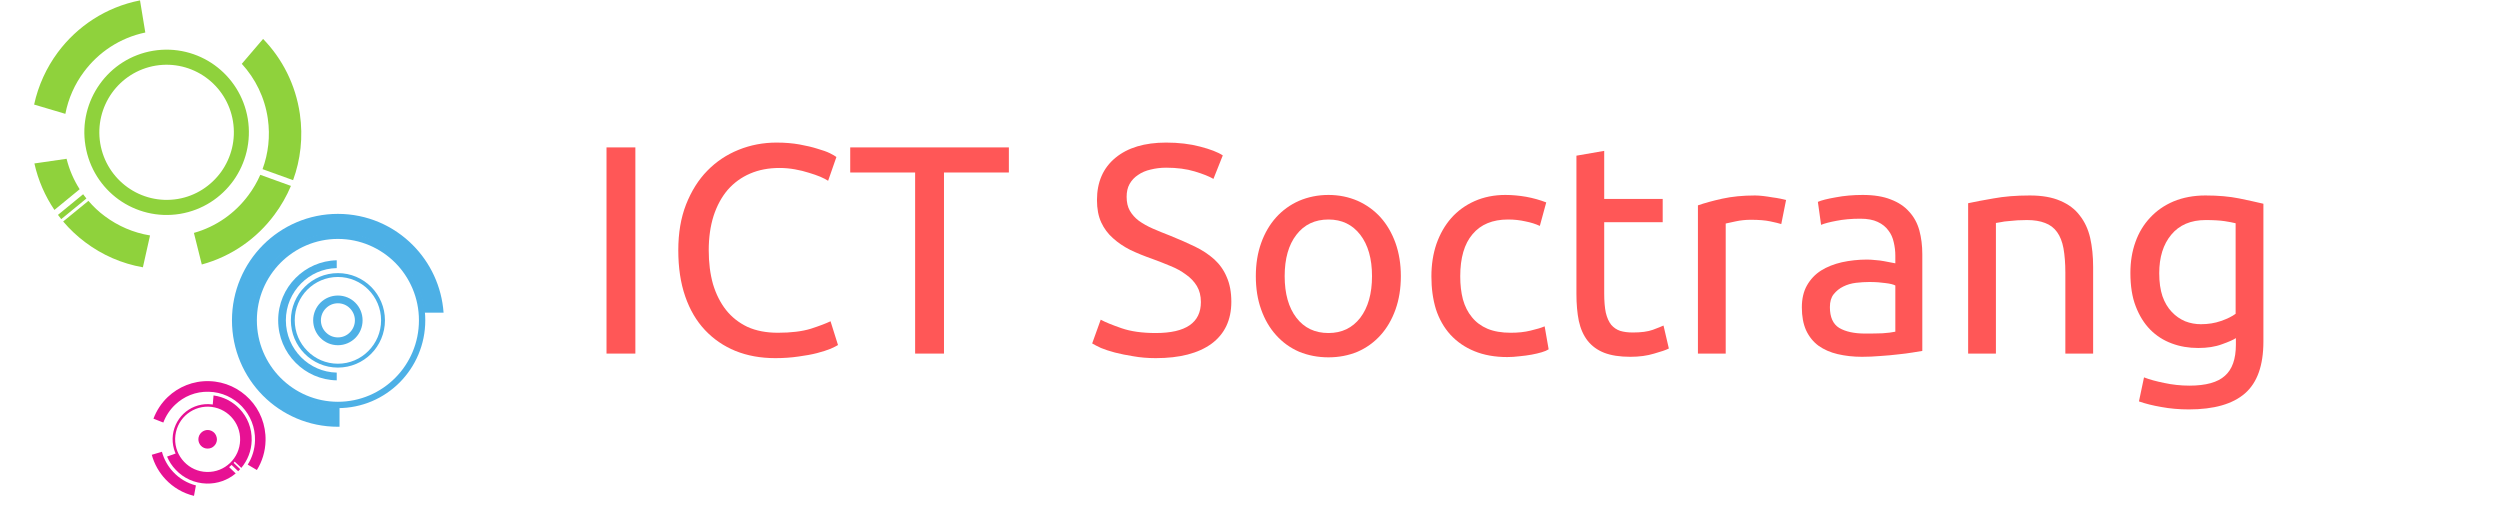 <svg xmlns="http://www.w3.org/2000/svg" xmlns:xlink="http://www.w3.org/1999/xlink" width="195" zoomAndPan="magnify" viewBox="0 0 146.25 30" height="40" preserveAspectRatio="xMidYMid meet" version="1.0"><defs><g/><clipPath id="id1"><path d="M 1.996 0 L 18 0 L 18 16 L 1.996 16 Z M 1.996 0 " clip-rule="nonzero"/></clipPath><clipPath id="id2"><path d="M 8.84 22.23 L 15.547 22.23 L 15.547 29.008 L 8.84 29.008 Z M 8.84 22.23 " clip-rule="nonzero"/></clipPath><clipPath id="id3"><path d="M 13 12 L 25.949 12 L 25.949 25 L 13 25 Z M 13 12 " clip-rule="nonzero"/></clipPath></defs><path fill="#8fd23c" d="M 14.496 6.949 C 14.711 8.27 14.375 9.551 13.66 10.559 C 12.941 11.562 11.844 12.293 10.531 12.512 C 9.219 12.727 7.945 12.391 6.941 11.672 C 5.941 10.949 5.215 9.844 5 8.527 L 4.996 8.527 L 5 8.527 C 4.781 7.211 5.117 5.93 5.836 4.922 C 6.551 3.918 7.648 3.188 8.961 2.969 C 10.273 2.754 11.551 3.09 12.551 3.809 C 13.551 4.531 14.277 5.633 14.496 6.949 Z M 13.629 7.094 C 13.453 6.02 12.859 5.117 12.039 4.527 C 11.219 3.938 10.176 3.664 9.105 3.84 L 9.105 3.844 L 9.105 3.84 C 8.035 4.02 7.137 4.613 6.547 5.438 C 5.961 6.262 5.688 7.309 5.863 8.383 L 5.863 8.387 C 6.043 9.461 6.637 10.363 7.457 10.953 C 8.277 11.543 9.32 11.816 10.391 11.641 C 11.457 11.465 12.355 10.863 12.945 10.043 C 13.531 9.219 13.805 8.172 13.629 7.094 " fill-opacity="1" fill-rule="nonzero"/><g clip-path="url(#id1)"><path fill="#8fd23c" d="M 8.359 15.637 C 7.125 15.422 5.973 14.914 4.992 14.176 C 4.516 13.82 4.082 13.414 3.695 12.957 L 5.172 11.75 C 5.457 12.082 5.777 12.387 6.129 12.645 C 6.902 13.223 7.809 13.617 8.777 13.773 Z M 3.582 12.82 L 5.055 11.613 C 4.988 11.531 4.926 11.449 4.863 11.363 L 3.391 12.57 C 3.453 12.656 3.52 12.738 3.582 12.82 Z M 3.184 12.281 L 4.66 11.07 C 4.316 10.531 4.055 9.934 3.895 9.289 L 2.012 9.562 C 2.234 10.559 2.641 11.477 3.184 12.281 Z M 1.996 6.117 C 2.238 5 2.719 3.957 3.383 3.062 C 4.52 1.535 6.199 0.414 8.191 0.023 L 8.5 1.902 C 7.02 2.211 5.762 3.055 4.91 4.203 C 4.371 4.922 3.996 5.762 3.824 6.66 Z M 15.391 2.277 C 16.512 3.434 17.293 4.945 17.543 6.668 L 17.547 6.668 L 17.547 6.672 L 17.543 6.672 C 17.738 8.023 17.582 9.344 17.145 10.539 L 15.359 9.895 C 15.695 8.98 15.816 7.973 15.668 6.945 L 15.66 6.945 L 15.66 6.941 L 15.668 6.941 C 15.488 5.699 14.938 4.598 14.145 3.734 C 14.57 3.238 14.996 2.746 15.391 2.277 Z M 17.02 10.875 L 15.227 10.227 C 15.043 10.648 14.809 11.051 14.531 11.422 C 13.758 12.465 12.652 13.258 11.344 13.625 L 11.805 15.473 C 13.555 14.996 15.031 13.945 16.055 12.562 C 16.441 12.043 16.766 11.477 17.02 10.875 " fill-opacity="1" fill-rule="nonzero"/></g><g clip-path="url(#id2)"><path fill="#e71193" d="M 8.977 24.492 C 9.16 24.008 9.445 23.578 9.809 23.23 C 10.438 22.633 11.297 22.27 12.234 22.297 L 12.234 22.293 L 12.234 22.297 C 13.168 22.32 14.004 22.723 14.605 23.355 C 15.203 23.98 15.559 24.844 15.535 25.785 C 15.52 26.414 15.336 27 15.027 27.496 C 14.859 27.398 14.68 27.293 14.492 27.18 C 14.75 26.77 14.906 26.289 14.918 25.77 C 14.938 25 14.645 24.301 14.156 23.781 C 13.664 23.266 12.98 22.934 12.215 22.918 C 11.449 22.895 10.75 23.191 10.238 23.684 C 9.938 23.969 9.703 24.324 9.555 24.719 Z M 11.348 29.008 C 11.379 28.832 11.418 28.621 11.461 28.398 C 10.949 28.266 10.492 27.992 10.141 27.617 C 9.828 27.289 9.594 26.879 9.473 26.43 C 9.258 26.492 9.051 26.555 8.879 26.605 C 9.027 27.152 9.312 27.648 9.691 28.047 C 10.129 28.512 10.703 28.855 11.348 29.008 " fill-opacity="1" fill-rule="nonzero"/></g><path fill="#e71193" d="M 12.492 23.133 C 13.09 23.215 13.621 23.5 14.016 23.918 C 14.469 24.395 14.742 25.047 14.723 25.766 C 14.707 26.383 14.48 26.938 14.117 27.371 L 13.664 26.945 C 13.93 26.617 14.094 26.203 14.105 25.75 C 14.121 25.207 13.914 24.711 13.566 24.344 C 13.273 24.035 12.879 23.82 12.438 23.754 C 12.453 23.551 12.473 23.344 12.492 23.133 Z M 14.051 27.445 L 13.602 27.016 C 13.57 27.055 13.535 27.09 13.496 27.125 C 13.492 27.129 13.488 27.133 13.484 27.137 L 13.934 27.566 C 13.973 27.527 14.016 27.488 14.051 27.445 Z M 13.789 27.695 L 13.336 27.262 C 12.992 27.527 12.562 27.68 12.098 27.668 C 11.559 27.656 11.074 27.422 10.73 27.055 C 10.574 26.895 10.449 26.707 10.355 26.5 C 10.164 26.566 9.965 26.641 9.773 26.711 C 9.895 27 10.066 27.262 10.281 27.484 C 10.734 27.969 11.371 28.27 12.086 28.289 C 12.73 28.305 13.328 28.082 13.789 27.695 " fill-opacity="1" fill-rule="nonzero"/><path fill="#e71193" d="M 10.098 25.648 C 10.113 25.078 10.355 24.57 10.734 24.207 C 11.113 23.844 11.633 23.629 12.199 23.641 C 12.766 23.66 13.27 23.902 13.633 24.281 C 13.992 24.664 14.207 25.184 14.195 25.75 C 14.18 26.32 13.938 26.828 13.559 27.191 C 13.18 27.555 12.66 27.773 12.098 27.758 C 11.531 27.742 11.023 27.5 10.66 27.117 C 10.301 26.738 10.086 26.219 10.098 25.648 Z M 10.246 25.652 C 10.234 26.18 10.434 26.664 10.77 27.016 C 11.105 27.371 11.574 27.598 12.098 27.609 C 12.625 27.625 13.105 27.422 13.457 27.086 C 13.812 26.746 14.035 26.277 14.047 25.75 C 14.062 25.219 13.859 24.738 13.523 24.383 C 13.191 24.031 12.719 23.805 12.195 23.789 C 11.672 23.777 11.191 23.98 10.836 24.316 C 10.484 24.652 10.262 25.125 10.246 25.652 " fill-opacity="1" fill-rule="nonzero"/><path fill="#e71193" d="M 11.645 25.688 C 11.641 25.824 11.695 25.953 11.781 26.051 C 11.871 26.141 11.996 26.203 12.133 26.207 C 12.273 26.207 12.402 26.156 12.492 26.066 C 12.586 25.977 12.648 25.852 12.652 25.711 C 12.652 25.574 12.602 25.445 12.512 25.352 C 12.422 25.258 12.297 25.195 12.16 25.195 C 12.02 25.191 11.895 25.246 11.801 25.336 C 11.707 25.422 11.648 25.547 11.645 25.688 " fill-opacity="1" fill-rule="nonzero"/><path fill="#e71193" d="M 11.605 25.688 C 11.609 25.539 11.676 25.402 11.773 25.309 C 11.875 25.211 12.012 25.152 12.16 25.156 C 12.312 25.16 12.445 25.227 12.539 25.324 C 12.633 25.426 12.691 25.566 12.688 25.715 C 12.688 25.863 12.621 26 12.52 26.094 C 12.422 26.191 12.285 26.246 12.133 26.242 C 11.984 26.242 11.852 26.176 11.754 26.074 C 11.66 25.973 11.602 25.836 11.605 25.688 " fill-opacity="1" fill-rule="nonzero"/><g clip-path="url(#id3)"><path fill="#4db0e6" d="M 19.766 12.512 C 18.055 12.512 16.504 13.211 15.383 14.336 C 14.266 15.461 13.57 17.02 13.57 18.738 C 13.57 20.461 14.266 22.02 15.383 23.145 C 16.504 24.27 18.055 24.965 19.766 24.965 C 19.801 24.965 19.832 24.965 19.863 24.965 L 19.863 23.828 C 19.832 23.832 19.801 23.832 19.766 23.832 L 19.766 23.828 L 19.766 23.832 C 18.371 23.832 17.105 23.262 16.188 22.336 C 15.266 21.414 14.699 20.145 14.699 18.738 L 14.703 18.738 L 14.699 18.738 C 14.699 17.336 15.266 16.062 16.188 15.141 C 17.105 14.219 18.371 13.648 19.766 13.648 L 19.766 13.652 L 19.766 13.648 C 21.164 13.648 22.43 14.219 23.348 15.141 C 24.168 15.965 24.711 17.07 24.816 18.293 L 25.949 18.293 C 25.84 16.754 25.172 15.363 24.148 14.336 C 23.031 13.211 21.48 12.512 19.766 12.512 " fill-opacity="1" fill-rule="nonzero"/></g><path fill="#4db0e6" d="M 19.766 13.605 C 18.355 13.605 17.078 14.18 16.152 15.109 C 15.227 16.039 14.656 17.32 14.656 18.738 C 14.656 20.16 15.227 21.441 16.152 22.371 C 17.078 23.301 18.355 23.875 19.766 23.875 C 21.18 23.875 22.457 23.301 23.383 22.371 C 24.305 21.441 24.879 20.16 24.879 18.738 C 24.879 17.32 24.305 16.039 23.383 15.109 C 22.457 14.18 21.18 13.605 19.766 13.605 Z M 19.766 13.977 C 21.078 13.977 22.262 14.512 23.121 15.371 C 23.977 16.234 24.508 17.426 24.508 18.738 C 24.508 20.055 23.977 21.246 23.121 22.105 C 22.262 22.969 21.074 23.504 19.766 23.504 C 18.461 23.504 17.273 22.969 16.414 22.105 C 15.559 21.246 15.027 20.055 15.027 18.738 C 15.027 17.426 15.559 16.234 16.414 15.371 C 17.273 14.512 18.461 13.977 19.766 13.977 " fill-opacity="1" fill-rule="nonzero"/><path fill="#4db0e6" d="M 19.699 15.227 C 18.762 15.246 17.914 15.637 17.297 16.258 C 16.664 16.891 16.273 17.77 16.273 18.738 L 16.27 18.738 L 16.273 18.738 C 16.273 19.711 16.664 20.59 17.297 21.223 C 17.914 21.844 18.762 22.234 19.699 22.25 L 19.699 21.797 C 18.887 21.781 18.152 21.441 17.617 20.902 C 17.066 20.348 16.723 19.582 16.723 18.738 L 16.727 18.738 L 16.723 18.738 C 16.723 17.895 17.066 17.133 17.617 16.578 C 18.152 16.039 18.887 15.699 19.699 15.684 L 19.699 15.227 " fill-opacity="1" fill-rule="nonzero"/><path fill="#4db0e6" d="M 19.766 15.977 C 19.008 15.977 18.32 16.285 17.824 16.785 C 17.324 17.285 17.016 17.977 17.016 18.738 C 17.016 19.504 17.324 20.195 17.824 20.695 C 18.32 21.195 19.008 21.504 19.766 21.504 C 20.527 21.504 21.215 21.195 21.715 20.695 C 22.211 20.195 22.52 19.504 22.52 18.738 C 22.52 17.977 22.211 17.285 21.715 16.785 C 21.215 16.285 20.527 15.977 19.766 15.977 Z M 19.766 16.203 C 20.465 16.203 21.098 16.488 21.551 16.945 C 22.008 17.406 22.293 18.039 22.293 18.738 C 22.293 19.441 22.008 20.074 21.551 20.531 C 21.098 20.992 20.465 21.277 19.766 21.277 C 19.07 21.277 18.438 20.992 17.984 20.531 C 17.523 20.074 17.242 19.441 17.242 18.738 C 17.242 18.039 17.523 17.406 17.98 16.945 C 18.438 16.488 19.07 16.203 19.766 16.203 " fill-opacity="1" fill-rule="nonzero"/><path fill="#4db0e6" d="M 19.766 17.285 L 19.766 17.289 C 19.367 17.289 19.004 17.449 18.742 17.711 C 18.484 17.973 18.32 18.34 18.32 18.738 C 18.32 19.141 18.484 19.504 18.742 19.766 C 19.004 20.031 19.367 20.195 19.766 20.195 C 20.168 20.195 20.531 20.031 20.793 19.766 C 21.051 19.504 21.211 19.141 21.211 18.738 L 21.215 18.738 L 21.211 18.738 C 21.211 18.34 21.051 17.973 20.789 17.711 C 20.531 17.449 20.168 17.289 19.766 17.289 Z M 19.766 17.742 C 20.043 17.742 20.289 17.852 20.469 18.035 C 20.648 18.215 20.762 18.465 20.762 18.738 C 20.762 19.016 20.648 19.266 20.469 19.445 C 20.289 19.629 20.043 19.738 19.766 19.738 C 19.492 19.738 19.246 19.629 19.066 19.445 C 18.883 19.266 18.773 19.016 18.773 18.738 C 18.773 18.465 18.883 18.215 19.066 18.035 C 19.246 17.852 19.492 17.742 19.766 17.742 " fill-opacity="1" fill-rule="nonzero"/><g fill="#000000" fill-opacity="1"><g transform="translate(72.762, 14.879)"><g/></g></g><g fill="#ff5757" fill-opacity="1"><g transform="translate(33.981, 20.685)"><g><path d="M 1.5 -12.062 L 3.188 -12.062 L 3.188 0 L 1.5 0 Z M 1.5 -12.062 "/></g></g></g><g fill="#ff5757" fill-opacity="1"><g transform="translate(38.664, 20.685)"><g><path d="M 6.688 0.266 C 5.832 0.266 5.055 0.125 4.359 -0.156 C 3.672 -0.438 3.078 -0.844 2.578 -1.375 C 2.078 -1.906 1.691 -2.562 1.422 -3.344 C 1.148 -4.133 1.016 -5.035 1.016 -6.047 C 1.016 -7.047 1.164 -7.938 1.469 -8.719 C 1.781 -9.508 2.195 -10.172 2.719 -10.703 C 3.238 -11.234 3.848 -11.641 4.547 -11.922 C 5.242 -12.203 5.984 -12.344 6.766 -12.344 C 7.266 -12.344 7.711 -12.305 8.109 -12.234 C 8.516 -12.16 8.863 -12.078 9.156 -11.984 C 9.457 -11.898 9.703 -11.812 9.891 -11.719 C 10.078 -11.625 10.203 -11.551 10.266 -11.5 L 9.781 -10.109 C 9.676 -10.18 9.523 -10.258 9.328 -10.344 C 9.129 -10.426 8.906 -10.504 8.656 -10.578 C 8.406 -10.66 8.129 -10.727 7.828 -10.781 C 7.535 -10.832 7.238 -10.859 6.938 -10.859 C 6.301 -10.859 5.727 -10.75 5.219 -10.531 C 4.707 -10.312 4.27 -9.992 3.906 -9.578 C 3.551 -9.16 3.273 -8.648 3.078 -8.047 C 2.891 -7.453 2.797 -6.785 2.797 -6.047 C 2.797 -5.316 2.879 -4.656 3.047 -4.062 C 3.223 -3.477 3.477 -2.973 3.812 -2.547 C 4.145 -2.129 4.562 -1.801 5.062 -1.562 C 5.57 -1.332 6.164 -1.219 6.844 -1.219 C 7.613 -1.219 8.254 -1.297 8.766 -1.453 C 9.273 -1.617 9.66 -1.766 9.922 -1.891 L 10.359 -0.5 C 10.273 -0.445 10.129 -0.375 9.922 -0.281 C 9.711 -0.195 9.453 -0.113 9.141 -0.031 C 8.828 0.051 8.461 0.117 8.047 0.172 C 7.629 0.234 7.176 0.266 6.688 0.266 Z M 6.688 0.266 "/></g></g></g><g fill="#ff5757" fill-opacity="1"><g transform="translate(49.457, 20.685)"><g><path d="M 9.562 -12.062 L 9.562 -10.594 L 5.766 -10.594 L 5.766 0 L 4.078 0 L 4.078 -10.594 L 0.281 -10.594 L 0.281 -12.062 Z M 9.562 -12.062 "/></g></g></g><g fill="#ff5757" fill-opacity="1"><g transform="translate(59.293, 20.685)"><g/></g></g><g fill="#ff5757" fill-opacity="1"><g transform="translate(63.314, 20.685)"><g><path d="M 4.297 -1.203 C 6.055 -1.203 6.938 -1.805 6.938 -3.016 C 6.938 -3.379 6.859 -3.691 6.703 -3.953 C 6.547 -4.211 6.332 -4.438 6.062 -4.625 C 5.801 -4.82 5.5 -4.988 5.156 -5.125 C 4.812 -5.27 4.453 -5.41 4.078 -5.547 C 3.629 -5.703 3.207 -5.875 2.812 -6.062 C 2.426 -6.258 2.086 -6.488 1.797 -6.75 C 1.504 -7.008 1.273 -7.316 1.109 -7.672 C 0.941 -8.035 0.859 -8.473 0.859 -8.984 C 0.859 -10.035 1.219 -10.859 1.938 -11.453 C 2.656 -12.047 3.645 -12.344 4.906 -12.344 C 5.633 -12.344 6.297 -12.266 6.891 -12.109 C 7.492 -11.953 7.938 -11.781 8.219 -11.594 L 7.672 -10.219 C 7.43 -10.363 7.066 -10.508 6.578 -10.656 C 6.098 -10.801 5.539 -10.875 4.906 -10.875 C 4.582 -10.875 4.281 -10.836 4 -10.766 C 3.719 -10.703 3.473 -10.598 3.266 -10.453 C 3.055 -10.316 2.891 -10.141 2.766 -9.922 C 2.648 -9.711 2.594 -9.461 2.594 -9.172 C 2.594 -8.848 2.656 -8.578 2.781 -8.359 C 2.906 -8.141 3.082 -7.941 3.312 -7.766 C 3.551 -7.598 3.82 -7.445 4.125 -7.312 C 4.438 -7.176 4.781 -7.035 5.156 -6.891 C 5.676 -6.68 6.148 -6.473 6.578 -6.266 C 7.016 -6.055 7.395 -5.805 7.719 -5.516 C 8.039 -5.223 8.285 -4.875 8.453 -4.469 C 8.629 -4.07 8.719 -3.594 8.719 -3.031 C 8.719 -1.969 8.332 -1.148 7.562 -0.578 C 6.789 -0.016 5.703 0.266 4.297 0.266 C 3.816 0.266 3.379 0.227 2.984 0.156 C 2.586 0.094 2.227 0.02 1.906 -0.062 C 1.594 -0.145 1.32 -0.234 1.094 -0.328 C 0.875 -0.43 0.703 -0.52 0.578 -0.594 L 1.078 -1.984 C 1.348 -1.836 1.754 -1.672 2.297 -1.484 C 2.836 -1.297 3.504 -1.203 4.297 -1.203 Z M 4.297 -1.203 "/></g></g></g><g fill="#ff5757" fill-opacity="1"><g transform="translate(72.575, 20.685)"><g><path d="M 9.375 -4.531 C 9.375 -3.812 9.27 -3.16 9.062 -2.578 C 8.852 -1.992 8.562 -1.492 8.188 -1.078 C 7.812 -0.66 7.363 -0.336 6.844 -0.109 C 6.32 0.109 5.754 0.219 5.141 0.219 C 4.523 0.219 3.953 0.109 3.422 -0.109 C 2.898 -0.336 2.453 -0.66 2.078 -1.078 C 1.703 -1.492 1.41 -1.992 1.203 -2.578 C 0.992 -3.16 0.891 -3.812 0.891 -4.531 C 0.891 -5.238 0.992 -5.883 1.203 -6.469 C 1.41 -7.051 1.703 -7.551 2.078 -7.969 C 2.453 -8.383 2.898 -8.707 3.422 -8.938 C 3.953 -9.164 4.523 -9.281 5.141 -9.281 C 5.754 -9.281 6.32 -9.164 6.844 -8.938 C 7.363 -8.707 7.812 -8.383 8.188 -7.969 C 8.562 -7.551 8.852 -7.051 9.062 -6.469 C 9.27 -5.883 9.375 -5.238 9.375 -4.531 Z M 7.688 -4.531 C 7.688 -5.551 7.457 -6.359 7 -6.953 C 6.539 -7.547 5.922 -7.844 5.141 -7.844 C 4.348 -7.844 3.723 -7.547 3.266 -6.953 C 2.805 -6.359 2.578 -5.551 2.578 -4.531 C 2.578 -3.508 2.805 -2.695 3.266 -2.094 C 3.723 -1.5 4.348 -1.203 5.141 -1.203 C 5.922 -1.203 6.539 -1.5 7 -2.094 C 7.457 -2.695 7.688 -3.508 7.688 -4.531 Z M 7.688 -4.531 "/></g></g></g><g fill="#ff5757" fill-opacity="1"><g transform="translate(82.846, 20.685)"><g><path d="M 5.328 0.203 C 4.598 0.203 3.957 0.086 3.406 -0.141 C 2.852 -0.367 2.383 -0.691 2 -1.109 C 1.625 -1.523 1.344 -2.02 1.156 -2.594 C 0.977 -3.176 0.891 -3.816 0.891 -4.516 C 0.891 -5.203 0.988 -5.836 1.188 -6.422 C 1.395 -7.004 1.68 -7.504 2.047 -7.922 C 2.422 -8.348 2.879 -8.68 3.422 -8.922 C 3.961 -9.16 4.562 -9.281 5.219 -9.281 C 5.625 -9.281 6.031 -9.242 6.438 -9.172 C 6.844 -9.098 7.234 -8.988 7.609 -8.844 L 7.234 -7.469 C 6.992 -7.582 6.711 -7.672 6.391 -7.734 C 6.078 -7.805 5.738 -7.844 5.375 -7.844 C 4.469 -7.844 3.773 -7.555 3.297 -6.984 C 2.816 -6.422 2.578 -5.598 2.578 -4.516 C 2.578 -4.023 2.629 -3.578 2.734 -3.172 C 2.848 -2.766 3.023 -2.414 3.266 -2.125 C 3.504 -1.832 3.805 -1.609 4.172 -1.453 C 4.547 -1.297 5 -1.219 5.531 -1.219 C 5.957 -1.219 6.344 -1.258 6.688 -1.344 C 7.039 -1.426 7.316 -1.508 7.516 -1.594 L 7.75 -0.25 C 7.656 -0.188 7.52 -0.129 7.344 -0.078 C 7.164 -0.023 6.969 0.02 6.75 0.062 C 6.531 0.102 6.297 0.133 6.047 0.156 C 5.797 0.188 5.555 0.203 5.328 0.203 Z M 5.328 0.203 "/></g></g></g><g fill="#ff5757" fill-opacity="1"><g transform="translate(90.94, 20.685)"><g><path d="M 2.906 -9.047 L 6.328 -9.047 L 6.328 -7.688 L 2.906 -7.688 L 2.906 -3.516 C 2.906 -3.066 2.938 -2.691 3 -2.391 C 3.07 -2.098 3.176 -1.863 3.312 -1.688 C 3.457 -1.52 3.633 -1.398 3.844 -1.328 C 4.051 -1.266 4.297 -1.234 4.578 -1.234 C 5.066 -1.234 5.457 -1.285 5.75 -1.391 C 6.051 -1.504 6.258 -1.586 6.375 -1.641 L 6.688 -0.297 C 6.52 -0.211 6.234 -0.113 5.828 0 C 5.422 0.125 4.957 0.188 4.438 0.188 C 3.82 0.188 3.312 0.109 2.906 -0.047 C 2.508 -0.203 2.188 -0.438 1.938 -0.75 C 1.695 -1.062 1.523 -1.445 1.422 -1.906 C 1.328 -2.363 1.281 -2.895 1.281 -3.5 L 1.281 -11.578 L 2.906 -11.859 Z M 2.906 -9.047 "/></g></g></g><g fill="#ff5757" fill-opacity="1"><g transform="translate(97.938, 20.685)"><g><path d="M 4.734 -9.25 C 4.867 -9.25 5.023 -9.238 5.203 -9.219 C 5.391 -9.195 5.566 -9.172 5.734 -9.141 C 5.91 -9.117 6.07 -9.094 6.219 -9.062 C 6.363 -9.031 6.473 -9.004 6.547 -8.984 L 6.266 -7.578 C 6.141 -7.617 5.926 -7.672 5.625 -7.734 C 5.332 -7.797 4.953 -7.828 4.484 -7.828 C 4.18 -7.828 3.883 -7.797 3.594 -7.734 C 3.301 -7.672 3.109 -7.629 3.016 -7.609 L 3.016 0 L 1.391 0 L 1.391 -8.672 C 1.773 -8.805 2.25 -8.938 2.812 -9.062 C 3.383 -9.188 4.023 -9.25 4.734 -9.25 Z M 4.734 -9.25 "/></g></g></g><g fill="#ff5757" fill-opacity="1"><g transform="translate(104.658, 20.685)"><g><path d="M 4.453 -1.172 C 4.836 -1.172 5.176 -1.176 5.469 -1.188 C 5.77 -1.207 6.02 -1.238 6.219 -1.281 L 6.219 -3.984 C 6.102 -4.047 5.91 -4.094 5.641 -4.125 C 5.379 -4.164 5.066 -4.188 4.703 -4.188 C 4.453 -4.188 4.191 -4.172 3.922 -4.141 C 3.648 -4.109 3.398 -4.035 3.172 -3.922 C 2.953 -3.816 2.766 -3.664 2.609 -3.469 C 2.461 -3.281 2.391 -3.031 2.391 -2.719 C 2.391 -2.133 2.57 -1.727 2.938 -1.5 C 3.312 -1.281 3.816 -1.172 4.453 -1.172 Z M 4.312 -9.281 C 4.969 -9.281 5.516 -9.191 5.953 -9.016 C 6.398 -8.848 6.758 -8.609 7.031 -8.297 C 7.312 -7.992 7.508 -7.629 7.625 -7.203 C 7.738 -6.785 7.797 -6.32 7.797 -5.812 L 7.797 -0.156 C 7.66 -0.133 7.469 -0.102 7.219 -0.062 C 6.969 -0.02 6.688 0.016 6.375 0.047 C 6.062 0.086 5.719 0.117 5.344 0.141 C 4.977 0.172 4.617 0.188 4.266 0.188 C 3.754 0.188 3.281 0.133 2.844 0.031 C 2.414 -0.07 2.047 -0.234 1.734 -0.453 C 1.422 -0.68 1.176 -0.984 1 -1.359 C 0.832 -1.734 0.75 -2.18 0.75 -2.703 C 0.75 -3.203 0.848 -3.629 1.047 -3.984 C 1.254 -4.348 1.531 -4.641 1.875 -4.859 C 2.227 -5.078 2.633 -5.238 3.094 -5.344 C 3.562 -5.445 4.051 -5.5 4.562 -5.5 C 4.719 -5.5 4.883 -5.488 5.062 -5.469 C 5.238 -5.457 5.406 -5.438 5.562 -5.406 C 5.719 -5.375 5.852 -5.348 5.969 -5.328 C 6.082 -5.305 6.164 -5.289 6.219 -5.281 L 6.219 -5.734 C 6.219 -5.992 6.188 -6.254 6.125 -6.516 C 6.07 -6.773 5.969 -7.004 5.812 -7.203 C 5.664 -7.41 5.457 -7.578 5.188 -7.703 C 4.926 -7.828 4.586 -7.891 4.172 -7.891 C 3.641 -7.891 3.172 -7.848 2.766 -7.766 C 2.367 -7.691 2.07 -7.613 1.875 -7.531 L 1.688 -8.875 C 1.895 -8.969 2.242 -9.055 2.734 -9.141 C 3.223 -9.234 3.75 -9.281 4.312 -9.281 Z M 4.312 -9.281 "/></g></g></g><g fill="#ff5757" fill-opacity="1"><g transform="translate(113.745, 20.685)"><g><path d="M 1.391 -8.797 C 1.766 -8.879 2.258 -8.973 2.875 -9.078 C 3.488 -9.191 4.195 -9.25 5 -9.25 C 5.719 -9.25 6.312 -9.145 6.781 -8.938 C 7.258 -8.738 7.641 -8.453 7.922 -8.078 C 8.211 -7.711 8.414 -7.273 8.531 -6.766 C 8.645 -6.254 8.703 -5.691 8.703 -5.078 L 8.703 0 L 7.078 0 L 7.078 -4.734 C 7.078 -5.285 7.039 -5.758 6.969 -6.156 C 6.895 -6.551 6.77 -6.867 6.594 -7.109 C 6.414 -7.359 6.18 -7.535 5.891 -7.641 C 5.609 -7.754 5.254 -7.812 4.828 -7.812 C 4.648 -7.812 4.469 -7.805 4.281 -7.797 C 4.094 -7.785 3.914 -7.77 3.75 -7.75 C 3.582 -7.738 3.43 -7.719 3.297 -7.688 C 3.16 -7.664 3.066 -7.648 3.016 -7.641 L 3.016 0 L 1.391 0 Z M 1.391 -8.797 "/></g></g></g><g fill="#ff5757" fill-opacity="1"><g transform="translate(123.737, 20.685)"><g><path d="M 7.062 -0.906 C 6.926 -0.812 6.656 -0.691 6.25 -0.547 C 5.852 -0.398 5.391 -0.328 4.859 -0.328 C 4.305 -0.328 3.789 -0.414 3.312 -0.594 C 2.832 -0.77 2.41 -1.039 2.047 -1.406 C 1.691 -1.77 1.41 -2.223 1.203 -2.766 C 0.992 -3.305 0.891 -3.957 0.891 -4.719 C 0.891 -5.375 0.988 -5.977 1.188 -6.531 C 1.383 -7.082 1.672 -7.555 2.047 -7.953 C 2.422 -8.359 2.879 -8.676 3.422 -8.906 C 3.973 -9.133 4.594 -9.25 5.281 -9.25 C 6.031 -9.25 6.688 -9.191 7.25 -9.078 C 7.812 -8.961 8.285 -8.859 8.672 -8.766 L 8.672 -0.703 C 8.672 0.691 8.312 1.703 7.594 2.328 C 6.875 2.953 5.781 3.266 4.312 3.266 C 3.75 3.266 3.211 3.219 2.703 3.125 C 2.203 3.039 1.766 2.93 1.391 2.797 L 1.688 1.391 C 2.008 1.516 2.406 1.625 2.875 1.719 C 3.344 1.82 3.832 1.875 4.344 1.875 C 5.312 1.875 6.004 1.68 6.422 1.297 C 6.848 0.922 7.062 0.316 7.062 -0.516 Z M 7.047 -7.625 C 6.891 -7.664 6.672 -7.707 6.391 -7.75 C 6.117 -7.789 5.754 -7.812 5.297 -7.812 C 4.422 -7.812 3.75 -7.523 3.281 -6.953 C 2.812 -6.391 2.578 -5.641 2.578 -4.703 C 2.578 -4.18 2.641 -3.734 2.766 -3.359 C 2.898 -2.984 3.082 -2.676 3.312 -2.438 C 3.539 -2.195 3.801 -2.016 4.094 -1.891 C 4.395 -1.773 4.703 -1.719 5.016 -1.719 C 5.441 -1.719 5.832 -1.781 6.188 -1.906 C 6.551 -2.031 6.836 -2.172 7.047 -2.328 Z M 7.047 -7.625 "/></g></g></g></svg>